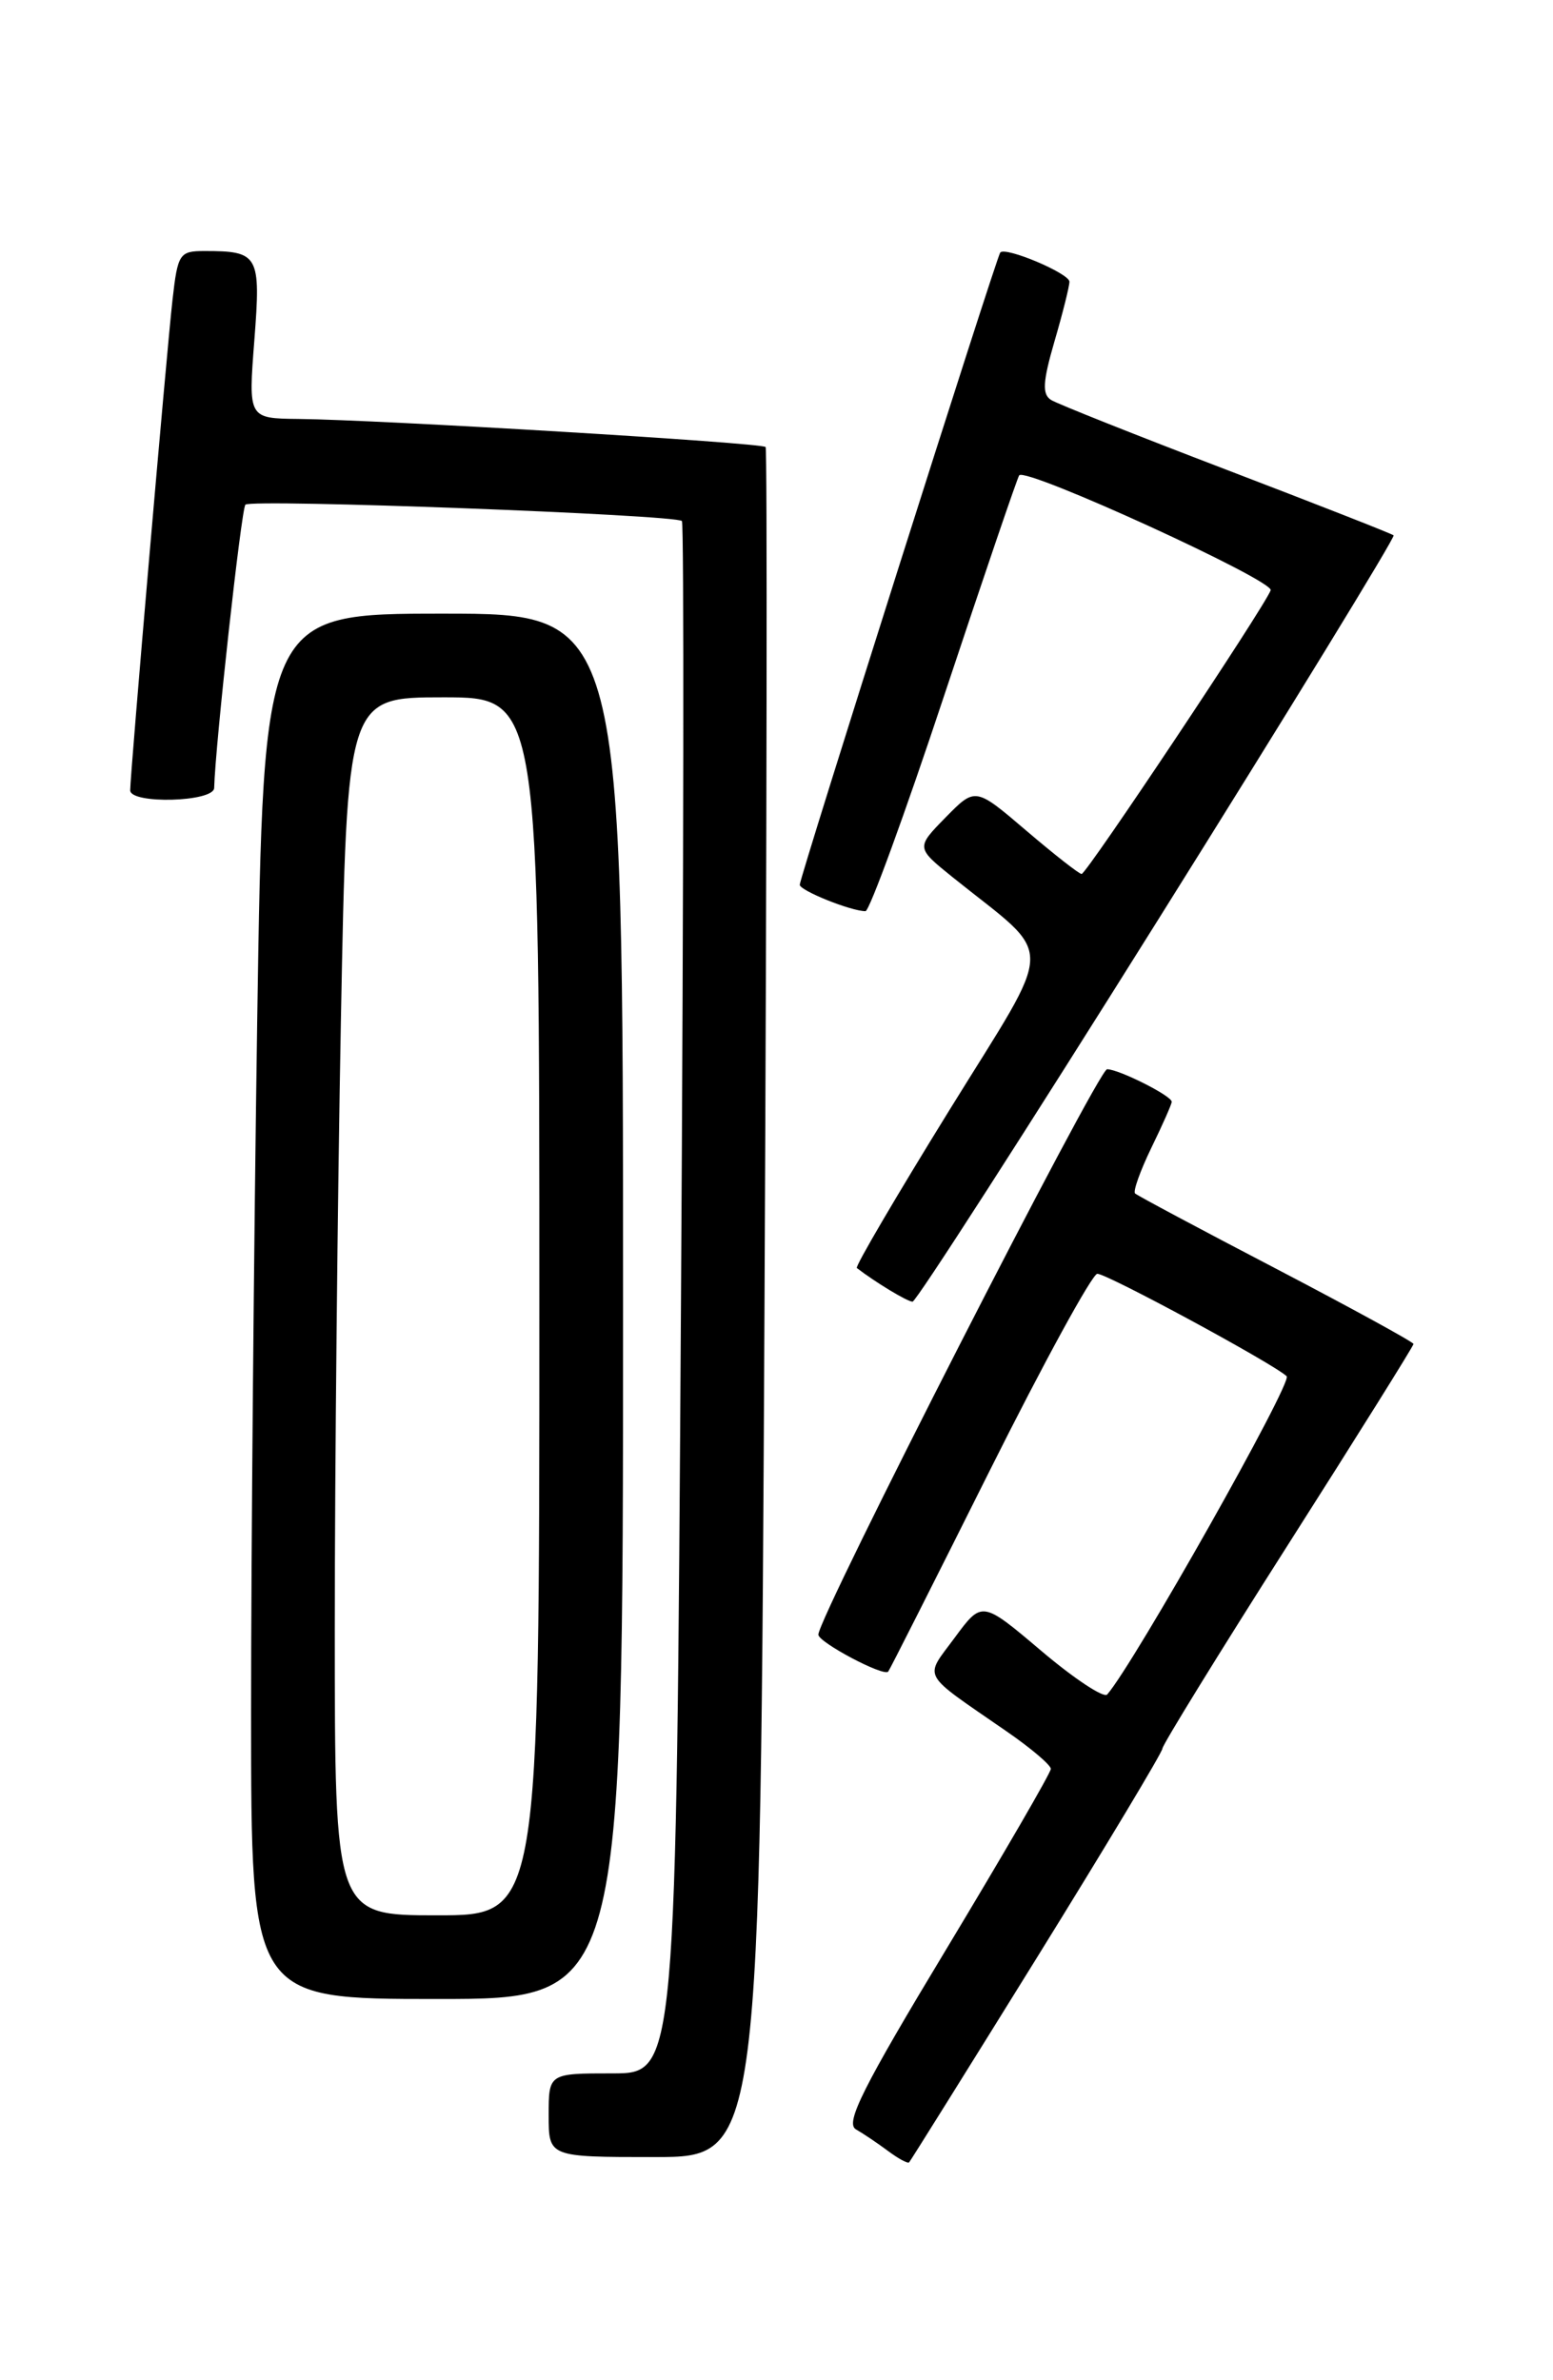 <?xml version="1.0" encoding="UTF-8" standalone="no"?>
<!DOCTYPE svg PUBLIC "-//W3C//DTD SVG 1.1//EN" "http://www.w3.org/Graphics/SVG/1.1/DTD/svg11.dtd" >
<svg xmlns="http://www.w3.org/2000/svg" xmlns:xlink="http://www.w3.org/1999/xlink" version="1.1" viewBox="0 0 167 256">
 <g >
 <path fill="currentColor"
d=" M 111.51 210.54 C 118.93 198.56 125.00 188.45 125.00 188.06 C 125.00 187.68 131.07 177.82 138.50 166.15 C 145.93 154.48 152.00 144.76 152.00 144.55 C 152.00 144.35 145.36 140.71 137.25 136.47 C 129.14 132.24 122.30 128.59 122.06 128.36 C 121.82 128.14 122.61 125.93 123.81 123.45 C 125.02 120.97 126.00 118.75 126.00 118.50 C 126.00 117.86 120.31 115.00 119.05 115.00 C 118.09 115.00 88.00 173.93 88.00 175.81 C 88.00 176.63 95.01 180.35 95.51 179.79 C 95.66 179.63 100.55 169.94 106.39 158.25 C 112.23 146.56 117.46 137.00 118.00 137.00 C 119.06 137.00 136.92 146.66 138.36 148.02 C 139.03 148.65 121.96 178.92 119.06 182.25 C 118.70 182.66 115.52 180.56 112.00 177.58 C 105.60 172.16 105.60 172.16 102.67 176.13 C 99.36 180.63 98.87 179.73 108.25 186.22 C 110.86 188.02 113.00 189.84 113.00 190.25 C 113.00 190.66 107.95 199.36 101.79 209.59 C 92.79 224.51 90.86 228.35 92.04 229.02 C 92.84 229.48 94.40 230.53 95.50 231.35 C 96.60 232.17 97.61 232.72 97.76 232.57 C 97.90 232.43 104.09 222.51 111.51 210.54 Z  M 82.21 140.25 C 82.46 89.79 82.51 48.31 82.33 48.08 C 81.96 47.62 40.84 45.15 32.10 45.06 C 26.70 45.00 26.70 45.00 27.35 36.61 C 28.06 27.41 27.83 27.00 21.99 27.00 C 19.30 27.00 19.11 27.28 18.55 32.25 C 17.92 37.81 14.00 83.29 14.00 85.00 C 14.00 86.51 22.99 86.27 23.03 84.75 C 23.14 80.25 25.95 54.72 26.39 54.28 C 27.02 53.64 72.71 55.36 73.33 56.04 C 73.56 56.29 73.52 93.96 73.23 139.75 C 72.71 223.00 72.71 223.00 65.86 223.00 C 59.00 223.00 59.00 223.00 59.00 227.50 C 59.00 232.00 59.00 232.00 70.38 232.00 C 81.75 232.00 81.75 232.00 82.21 140.25 Z  M 67.00 140.50 C 67.00 66.00 67.00 66.00 47.66 66.00 C 28.33 66.00 28.33 66.00 27.66 109.66 C 27.30 133.68 27.00 167.20 27.00 184.16 C 27.00 215.00 27.00 215.00 47.00 215.00 C 67.00 215.00 67.00 215.00 67.00 140.50 Z  M 124.52 98.95 C 138.66 76.37 150.06 57.75 149.86 57.58 C 149.66 57.40 141.57 54.23 131.88 50.52 C 122.20 46.82 113.71 43.44 113.03 43.02 C 112.05 42.41 112.13 41.06 113.39 36.72 C 114.28 33.68 115.00 30.79 115.00 30.30 C 115.00 29.41 108.12 26.50 107.56 27.16 C 107.16 27.63 86.00 94.36 86.00 95.16 C 86.00 95.78 91.51 98.00 93.07 98.00 C 93.49 98.00 97.31 87.54 101.55 74.75 C 105.80 61.96 109.42 51.33 109.60 51.12 C 110.36 50.24 137.04 62.45 136.64 63.49 C 135.92 65.37 116.84 94.00 116.31 94.00 C 116.04 94.00 113.36 91.90 110.35 89.33 C 104.88 84.66 104.88 84.66 101.69 87.91 C 98.50 91.17 98.50 91.17 102.43 94.34 C 113.60 103.32 113.64 100.71 102.08 119.42 C 96.41 128.60 91.93 136.23 92.14 136.38 C 94.15 137.93 97.58 140.00 98.13 140.00 C 98.51 140.00 110.39 121.53 124.52 98.95 Z  M 36.00 175.16 C 36.00 158.20 36.30 128.73 36.66 109.66 C 37.32 75.00 37.32 75.00 47.66 75.00 C 58.00 75.00 58.00 75.00 58.00 140.50 C 58.00 206.00 58.00 206.00 47.00 206.00 C 36.00 206.00 36.00 206.00 36.00 175.16 Z "/>
</g>
</svg>